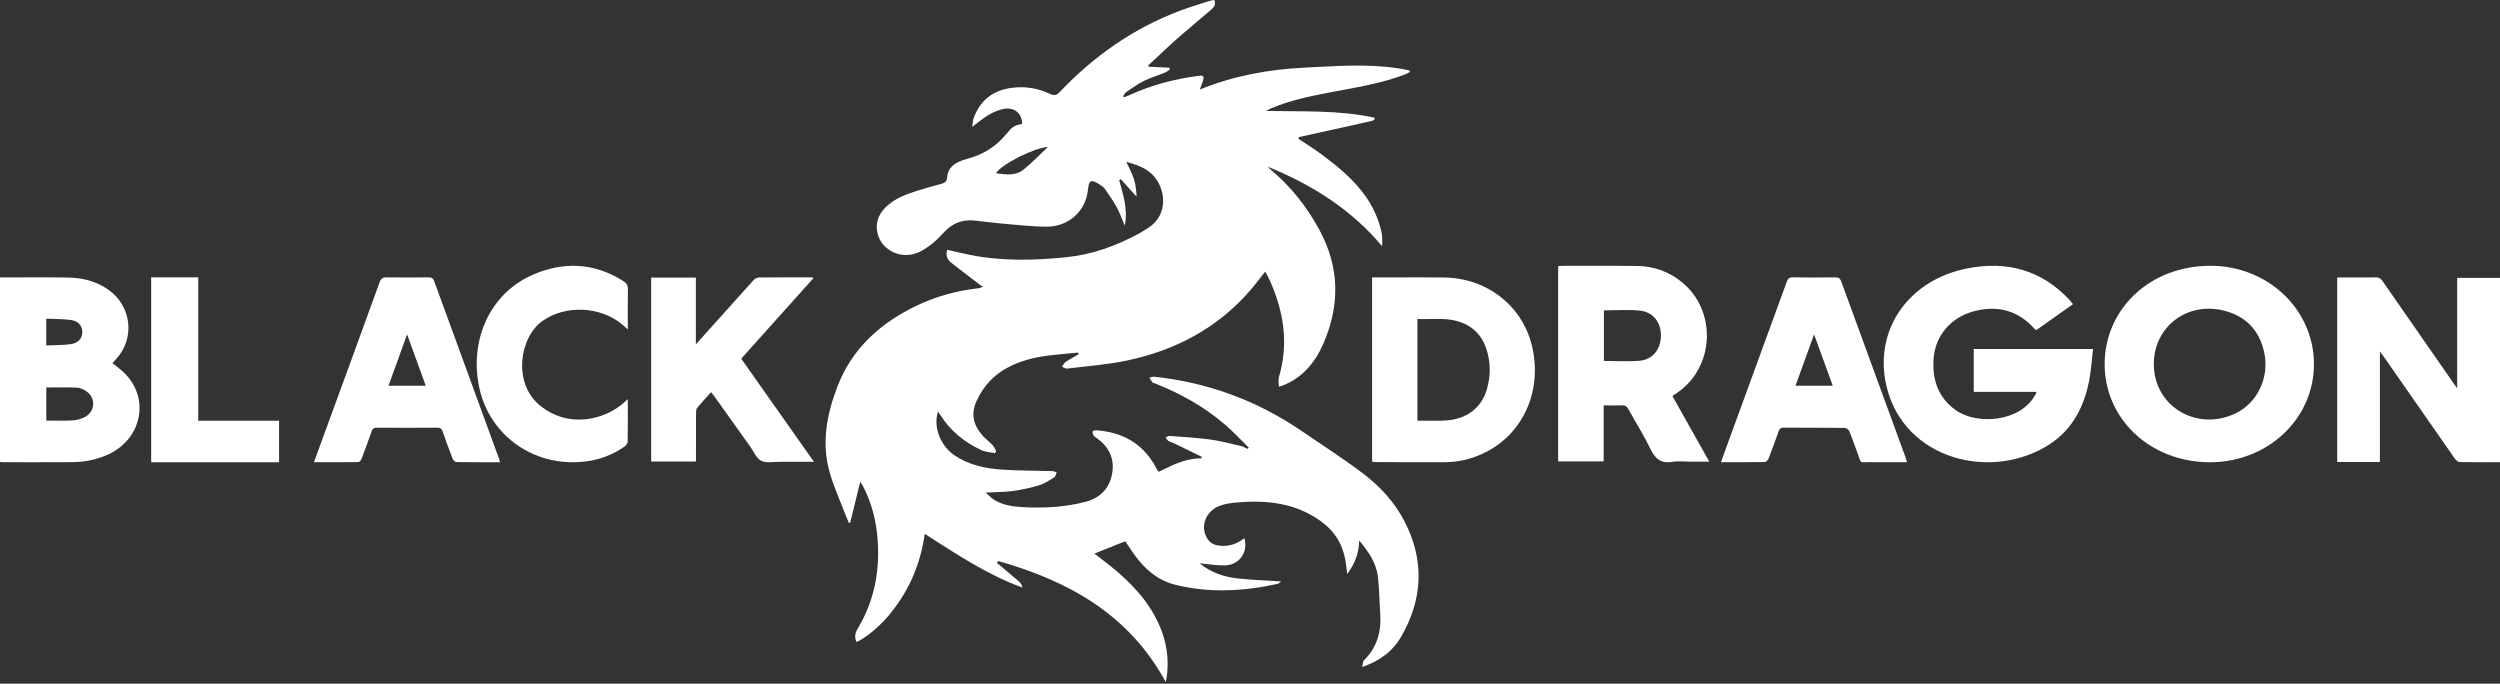 <?xml version="1.0" encoding="UTF-8"?>
<svg width="245px" height="67px" viewBox="0 0 245 67" version="1.1" xmlns="http://www.w3.org/2000/svg" xmlns:xlink="http://www.w3.org/1999/xlink">
    <rect x="0" y="0" width="245" height="67" fill="#333333" stroke="none"/>
    <title>D2F78C3C-75BF-4A28-95D3-8727902A5B89</title>
    <g id="Page-1" stroke="none" stroke-width="1" fill="none" fill-rule="evenodd">
        <g id="Log-in-Screen" transform="translate(-150, -200)" fill="#FFFFFF">
            <g id="Logo" transform="translate(150, 200)">
                <path d="M118.999,-7.10542736e-15 C119.186,0.437 118.978,0.705 118.696,0.945 C117.582,1.894 116.454,2.827 115.357,3.795 C114.392,4.65 113.463,5.545 112.518,6.422 C112.542,6.461 112.566,6.5 112.59,6.539 C113.258,6.572 113.927,6.605 114.596,6.637 C114.609,6.692 114.624,6.746 114.637,6.801 C114.487,6.905 114.35,7.042 114.183,7.109 C113.498,7.387 112.78,7.596 112.119,7.922 C111.509,8.223 110.95,8.633 110.384,9.016 C110.249,9.108 110.172,9.285 110.069,9.424 C110.097,9.462 110.125,9.501 110.154,9.539 C110.327,9.469 110.502,9.405 110.672,9.327 C112.863,8.321 115.165,7.722 117.552,7.421 C117.945,7.371 118.002,7.554 117.912,7.857 C117.831,8.128 117.719,8.39 117.577,8.775 C120.912,7.418 124.316,6.806 127.805,6.63 L129.024,6.566 C132.069,6.403 135.115,6.252 138.134,6.902 C138.146,6.952 138.158,7.003 138.17,7.053 C138.007,7.137 137.848,7.236 137.677,7.301 C135.381,8.173 132.967,8.561 130.569,9.012 C128.518,9.398 126.474,9.806 124.54,10.63 C124.396,10.691 124.259,10.771 124.061,10.871 C127.672,10.945 131.216,10.778 134.693,11.53 C134.698,11.585 134.704,11.641 134.71,11.697 C134.623,11.749 134.54,11.826 134.445,11.849 C133.71,12.02 132.971,12.183 132.232,12.346 C130.579,12.712 128.924,13.075 127.271,13.439 L127.254,13.608 L127.254,13.608 C128.009,14.112 128.787,14.587 129.515,15.128 C132.167,17.1 134.593,19.26 135.374,22.678 C135.478,23.137 135.468,23.622 135.445,24.125 C132.405,20.502 128.558,18.092 124.243,16.337 C124.315,16.412 124.378,16.497 124.457,16.562 C126.471,18.241 128.064,20.24 129.315,22.554 C131.311,26.247 131.312,29.998 129.664,33.734 C128.861,35.554 127.582,37.106 125.574,37.826 C125.513,37.848 125.449,37.859 125.325,37.89 C125.325,37.553 125.252,37.227 125.335,36.948 C126.305,33.688 125.81,30.57 124.465,27.528 C124.333,27.231 124.163,26.95 123.99,26.621 C123.443,27.304 122.975,27.937 122.457,28.529 C119.257,32.189 115.167,34.331 110.47,35.327 C108.536,35.737 106.542,35.876 104.573,36.12 C104.42,36.139 104.249,36.005 104.086,35.942 C104.199,35.781 104.28,35.572 104.432,35.47 C104.841,35.195 105.28,34.966 105.707,34.718 C105.689,34.663 105.671,34.608 105.652,34.553 L103.633,34.744 C103.296,34.778 102.96,34.815 102.625,34.859 C101.266,35.035 99.95,35.379 98.733,36.032 C97.353,36.772 96.369,37.851 95.707,39.289 C95.116,40.571 95.395,41.631 96.238,42.626 C96.551,42.995 96.956,43.285 97.289,43.639 C97.44,43.799 97.517,44.027 97.627,44.224 C97.583,44.287 97.539,44.349 97.495,44.413 L97.269,44.37 L97.269,44.37 L96.813,44.296 C96.587,44.256 96.366,44.204 96.165,44.11 C94.518,43.34 93.14,42.235 92.161,40.677 C92.093,40.567 92.011,40.466 91.921,40.343 C91.442,41.815 92.149,43.677 93.526,44.612 C94.907,45.55 96.488,45.901 98.107,46.016 C99.768,46.135 101.438,46.116 103.102,46.167 C103.253,46.171 103.403,46.24 103.552,46.28 L103.517,46.371 L103.517,46.371 L103.455,46.564 C103.422,46.658 103.382,46.74 103.317,46.781 C102.837,47.078 102.347,47.401 101.815,47.563 C100.982,47.817 100.119,48.002 99.254,48.118 C98.414,48.231 97.556,48.22 96.592,48.27 C96.891,48.528 97.133,48.798 97.428,48.983 C98.297,49.53 99.294,49.647 100.285,49.701 C102.345,49.812 104.398,49.701 106.397,49.173 C107.857,48.787 108.789,47.801 109.01,46.288 C109.222,44.835 108.609,43.706 107.41,42.882 C107.327,42.825 107.218,42.776 107.177,42.696 C107.113,42.57 107.058,42.414 107.079,42.284 C107.089,42.227 107.3,42.163 107.415,42.17 C109.941,42.337 111.923,43.41 113.195,45.653 C113.294,45.827 113.391,46.003 113.49,46.178 C113.497,46.19 113.518,46.194 113.575,46.224 L114.133,45.953 C115.253,45.411 116.407,44.908 117.724,44.919 C117.741,44.87 117.758,44.821 117.776,44.773 C116.853,44.321 115.932,43.867 115.008,43.418 C114.842,43.338 114.653,43.299 114.499,43.201 C114.388,43.131 114.318,42.995 114.229,42.889 C114.35,42.829 114.473,42.709 114.587,42.719 C115.927,42.821 117.273,42.895 118.605,43.074 C119.617,43.21 120.612,43.479 121.61,43.708 C121.834,43.759 122.039,43.892 122.253,43.989 C122.296,43.948 122.337,43.908 122.38,43.868 C121.63,43.135 120.913,42.363 120.124,41.676 C118.074,39.891 115.731,38.585 113.212,37.581 C113.118,37.543 112.994,37.534 112.936,37.466 C112.817,37.33 112.733,37.163 112.636,37.009 C112.786,36.976 112.94,36.902 113.085,36.917 C118.359,37.476 123.188,39.247 127.565,42.24 C129.56,43.604 131.601,44.911 133.529,46.364 C135.215,47.635 136.654,49.181 137.638,51.085 C139.604,54.887 139.451,58.655 137.346,62.343 C136.519,63.796 135.246,64.765 133.497,65.365 C133.566,65.081 133.549,64.828 133.667,64.712 C134.967,63.436 135.388,61.872 135.263,60.107 C135.179,58.901 135.177,57.686 135.03,56.488 C134.862,55.118 134.075,54.023 133.204,52.964 C133.177,54.17 132.799,55.229 132.024,56.256 C131.961,55.756 131.925,55.347 131.856,54.944 C131.572,53.297 130.764,52.013 129.373,51.029 C126.895,49.273 124.122,48.993 121.226,49.241 C120.629,49.291 120.009,49.375 119.46,49.596 C118.311,50.061 117.743,51.266 118.092,52.294 C118.362,53.091 118.797,53.424 119.651,53.49 C120.515,53.557 121.27,53.278 121.944,52.742 C122.358,54.065 121.467,55.37 120.071,55.408 C119.243,55.429 118.41,55.28 117.56,55.206 C118.654,56.098 119.949,56.548 121.34,56.693 C122.701,56.836 124.072,56.881 125.56,56.976 C125.384,57.101 125.307,57.195 125.215,57.216 C121.887,57.952 118.546,58.134 115.207,57.315 C113.435,56.88 112.151,55.744 111.12,54.29 C110.803,53.842 110.499,53.383 110.267,53.043 C109.218,53.464 108.223,53.863 107.254,54.252 C107.944,54.794 108.729,55.366 109.461,55.997 C111.423,57.685 113.079,59.605 113.936,62.104 C114.425,63.532 114.543,64.989 114.322,66.479 C114.307,66.585 114.268,66.689 114.232,66.818 C110.64,60.207 104.712,56.932 97.833,54.983 L97.691,55.158 L97.691,55.158 C98.425,55.775 99.166,56.385 99.891,57.014 C100.048,57.15 100.151,57.349 100.21,57.586 C96.749,56.329 93.739,54.31 90.626,52.315 C90.189,55.435 88.986,58.087 87.025,60.394 C86.109,61.472 84.836,62.511 83.939,62.924 C83.733,62.477 83.784,62.052 84.029,61.648 C85.683,58.917 86.25,55.935 86.001,52.793 C85.86,51.009 85.425,49.283 84.59,47.68 C84.518,47.54 84.427,47.409 84.306,47.211 C83.963,48.603 83.639,49.915 83.315,51.226 L83.184,51.239 L83.184,51.239 C83.085,51.003 82.978,50.769 82.888,50.53 C82.347,49.102 81.705,47.702 81.293,46.238 C80.498,43.404 81.02,40.638 82.041,37.947 C83.493,34.128 86.314,31.619 89.921,29.912 C91.784,29.03 93.764,28.494 95.818,28.256 C95.967,28.239 96.116,28.214 96.375,28.059 C96.299,28.039 96.206,28.038 96.148,27.994 C95.16,27.244 94.169,26.496 93.195,25.728 C92.806,25.421 92.676,25.003 92.829,24.48 C93.572,24.648 94.3,24.825 95.034,24.974 C98.186,25.613 101.35,25.526 104.533,25.203 C107.047,24.948 109.338,24.101 111.54,22.933 C111.88,22.753 112.203,22.536 112.529,22.329 C114.585,21.028 114.237,18.377 112.908,17.085 C112.209,16.407 111.32,16.118 110.374,15.855 C110.642,16.445 110.939,16.969 111.119,17.528 C111.299,18.086 111.363,18.682 111.384,19.269 L109.839,17.561 L109.684,17.667 C110.057,19.092 110.561,20.501 110.224,22.107 C109.945,21.457 109.745,20.87 109.452,20.334 C109.108,19.704 108.698,19.108 108.287,18.518 C108.158,18.334 107.944,18.197 107.748,18.071 C106.915,17.54 106.716,17.639 106.617,18.613 C106.408,20.668 104.747,22.217 102.574,22.213 C101.065,22.21 99.555,22.022 98.047,21.896 C97.209,21.825 96.374,21.712 95.539,21.616 C94.305,21.476 93.283,21.894 92.469,22.807 C91.802,23.554 91.059,24.198 90.167,24.658 C88.463,25.536 86.348,24.594 85.979,22.785 C85.754,21.678 86.199,20.812 87.016,20.106 C87.836,19.396 88.836,19.031 89.847,18.707 C90.647,18.45 91.46,18.232 92.27,18.011 C92.619,17.916 92.799,17.753 92.822,17.355 C92.862,16.702 93.244,16.227 93.815,15.932 C94.125,15.771 94.464,15.65 94.803,15.562 C96.335,15.162 97.608,14.37 98.612,13.141 C99.214,12.404 99.403,12.297 100.17,12.132 C100.16,11.067 99.338,10.439 98.269,10.691 C97.346,10.907 96.577,11.419 95.845,11.995 C95.701,12.107 95.558,12.221 95.28,12.441 C95.33,12.08 95.327,11.839 95.401,11.625 C96.026,9.854 97.29,8.851 99.146,8.607 C100.445,8.436 101.706,8.633 102.887,9.194 C103.308,9.393 103.541,9.348 103.866,9.005 C107.212,5.475 111.114,2.753 115.686,1.032 C116.158,0.855 116.636,0.695 117.117,0.541 L118.561,0.083 L118.561,0.083 C118.7,0.038 118.85,0.027 118.999,-7.10542736e-15 Z M19.429,27.18 L19.429,41.233 L27.349,41.233 L27.349,45.3 L14.814,45.3 L14.814,27.18 L19.429,27.18 Z M37.912,27.181 C39.263,27.206 40.615,27.199 41.966,27.183 C42.275,27.179 42.44,27.251 42.553,27.56 C44.669,33.376 46.797,39.187 48.922,44.999 C48.95,45.075 48.963,45.155 49,45.299 C47.53,45.299 46.131,45.308 44.731,45.283 C44.599,45.281 44.409,45.086 44.351,44.941 C44.011,44.067 43.692,43.185 43.385,42.298 C43.292,42.028 43.167,41.911 42.854,41.913 C40.886,41.929 38.917,41.926 36.949,41.914 C36.652,41.912 36.51,42.004 36.413,42.286 C36.104,43.188 35.77,44.082 35.428,44.973 C35.379,45.1 35.23,45.282 35.127,45.284 C33.698,45.304 32.268,45.298 30.767,45.298 C31.18,44.168 31.568,43.106 31.956,42.043 C33.707,37.251 35.464,32.462 37.199,27.664 C37.338,27.28 37.517,27.173 37.912,27.181 Z M175.704,27.18 C177.088,27.204 178.473,27.203 179.858,27.182 C180.208,27.177 180.339,27.297 180.453,27.613 C182.541,33.35 184.644,39.083 186.742,44.817 C186.791,44.953 186.825,45.096 186.884,45.295 C185.63,45.295 184.417,45.306 183.206,45.291 C182.176,45.278 182.445,45.481 182.075,44.51 C181.788,43.757 181.533,42.99 181.225,42.245 C181.166,42.1 180.933,41.934 180.778,41.932 C178.776,41.911 176.773,41.923 174.771,41.911 C174.504,41.91 174.395,42.012 174.312,42.245 C173.997,43.146 173.673,44.044 173.325,44.933 C173.268,45.08 173.079,45.276 172.948,45.279 C171.548,45.304 170.148,45.295 168.651,45.295 C169.026,44.268 169.372,43.313 169.72,42.359 C171.517,37.444 173.317,32.53 175.104,27.611 C175.216,27.304 175.35,27.175 175.704,27.18 Z M232.821,27.181 C233.132,27.169 233.31,27.286 233.486,27.539 C235.792,30.871 238.109,34.197 240.424,37.523 C240.522,37.663 240.622,37.802 240.8,38.052 L240.8,27.229 L245,27.229 L245,45.297 C243.652,45.297 242.346,45.311 241.04,45.28 C240.871,45.276 240.664,45.072 240.547,44.906 C238.25,41.626 235.965,38.338 233.676,35.052 C233.559,34.883 233.436,34.719 233.23,34.434 L233.23,45.274 L229.047,45.274 L229.047,27.189 L230.859,27.189 C231.514,27.189 232.168,27.208 232.821,27.181 Z M216.633,26.048 C222.279,26.045 226.784,30.365 226.767,35.72 C226.752,41.08 222.193,45.346 216.487,45.3 C210.679,45.253 206.191,41.022 206.257,35.558 C206.32,30.342 210.605,26.051 216.633,26.048 Z M79.53,27.181 C79.574,27.181 79.62,27.206 79.734,27.239 C77.36,29.888 75.01,32.508 72.641,35.151 C74.996,38.49 77.34,41.816 79.767,45.257 C78.554,45.257 77.488,45.263 76.422,45.256 C75.805,45.251 75.093,45.408 74.6,45.159 C74.314,45.015 74.108,44.718 73.915,44.398 L73.723,44.076 C73.658,43.97 73.593,43.866 73.524,43.769 L70.011,38.847 L70.011,38.847 C69.917,38.716 69.812,38.591 69.686,38.431 C69.211,38.96 68.747,39.453 68.319,39.974 C68.22,40.094 68.213,40.309 68.211,40.481 C68.202,41.877 68.205,43.273 68.204,44.67 L68.204,45.229 L63.814,45.229 L63.814,27.206 L68.196,27.206 L68.196,33.742 C69.106,32.73 69.92,31.827 70.731,30.923 C71.771,29.764 72.806,28.6 73.856,27.451 C73.975,27.322 74.183,27.198 74.351,27.195 C76.077,27.176 77.803,27.181 79.53,27.181 Z M141.521,27.193 C145.705,27.251 149.164,29.937 150.121,33.848 C151.175,38.15 149.367,42.379 145.655,44.289 C144.41,44.929 143.079,45.28 141.675,45.293 C139.397,45.312 137.119,45.29 134.842,45.284 C134.727,45.284 134.613,45.261 134.465,45.246 L134.465,27.186 L136.205,27.186 L136.205,27.186 C137.977,27.187 139.749,27.169 141.521,27.193 Z M202.796,29.376 C202.912,29.501 203.017,29.636 203.16,29.805 C201.941,30.666 200.747,31.509 199.55,32.356 C199.485,32.307 199.438,32.284 199.406,32.248 C197.794,30.423 195.716,29.845 193.286,30.547 C191.133,31.169 189.637,32.956 189.49,35.159 C189.356,37.157 189.882,38.937 191.697,40.218 C193.737,41.657 197.976,41.379 199.452,38.704 C199.492,38.631 199.522,38.555 199.594,38.4 L193.427,38.4 L193.427,34.205 L205.116,34.205 C204.987,35.284 204.931,36.332 204.727,37.356 C204.188,40.061 202.937,42.411 200.299,43.883 C194.406,47.172 186.056,44.648 184.754,37.249 C183.837,32.024 187.214,27.437 192.707,26.321 C196.695,25.512 200.098,26.489 202.796,29.376 Z M61.119,27.567 C61.422,27.761 61.541,27.986 61.535,28.353 C61.512,29.625 61.526,30.896 61.526,32.284 C61.293,32.076 61.133,31.92 60.961,31.779 C58.793,30.009 55.441,29.865 53.188,31.438 C50.875,33.053 50.279,37.503 52.828,39.662 C55.675,42.072 59.276,41.145 61.175,39.436 C61.261,39.358 61.345,39.277 61.524,39.109 C61.524,40.594 61.535,41.965 61.508,43.335 C61.506,43.488 61.316,43.678 61.166,43.783 C59.59,44.892 57.816,45.339 55.916,45.298 C51.486,45.202 47.825,42.175 46.951,37.904 C45.998,33.252 48.054,28.772 52.139,26.96 C55.187,25.607 58.232,25.719 61.119,27.567 Z M6.731,27.202 C8.132,27.231 9.449,27.574 10.604,28.378 C12.875,29.959 13.258,33.107 11.426,35.137 C11.294,35.284 11.159,35.429 11.022,35.579 C11.437,35.926 11.865,36.232 12.228,36.596 C14.751,39.127 13.856,43.144 10.458,44.601 C9.39,45.061 8.267,45.282 7.105,45.291 C4.834,45.307 2.563,45.298 0.292,45.298 C0.207,45.298 0.123,45.284 0,45.272 L0,27.184 L1.57,27.184 L1.57,27.184 C3.291,27.187 5.011,27.165 6.731,27.202 Z M160.48,26.068 C162.09,26.09 163.554,26.616 164.822,27.647 C168.285,30.462 168.039,35.999 164.348,38.504 C164.209,38.598 164.07,38.692 163.896,38.809 L165.33,41.362 C166.048,42.639 166.77,43.925 167.512,45.245 L165.789,45.245 C165.143,45.245 164.484,45.162 163.853,45.265 C162.771,45.44 162.21,44.962 161.748,44.004 C161.102,42.664 160.298,41.405 159.584,40.099 C159.427,39.812 159.248,39.71 158.939,39.723 C158.366,39.745 157.791,39.729 157.159,39.729 L157.159,45.216 L152.698,45.216 L152.698,26.084 C152.832,26.071 152.932,26.052 153.033,26.052 C155.515,26.054 157.998,26.034 160.48,26.068 Z M138.906,31.259 L138.906,41.222 C139.846,41.222 140.725,41.26 141.599,41.214 C143.743,41.101 145.217,39.976 145.742,38.052 C146.101,36.735 146.086,35.408 145.635,34.11 C145.171,32.773 144.236,31.878 142.843,31.477 C141.555,31.105 140.238,31.323 138.906,31.259 Z M4.537,37.971 L4.537,41.217 C5.415,41.217 6.238,41.245 7.059,41.203 C7.442,41.185 7.844,41.085 8.194,40.931 C9.336,40.433 9.464,39.003 8.431,38.326 C8.171,38.155 7.842,38 7.538,37.988 C6.551,37.945 5.561,37.971 4.537,37.971 Z M211.074,35.713 C211.092,39.786 215.209,42.296 219.007,40.55 C221.174,39.554 222.402,37.074 221.91,34.629 C221.51,32.641 220.376,31.178 218.287,30.535 C214.544,29.381 211.057,31.905 211.074,35.713 Z M39.896,32.771 C39.26,34.528 38.674,36.145 38.072,37.805 L41.725,37.805 C41.12,36.141 40.534,34.527 39.896,32.771 Z M177.779,32.773 C177.139,34.538 176.555,36.151 175.958,37.802 L179.611,37.802 C179.003,36.135 178.414,34.519 177.779,32.773 Z M157.182,30.417 L157.182,35.372 C158.373,35.372 159.534,35.45 160.679,35.352 C161.957,35.242 162.744,34.248 162.772,32.937 C162.799,31.617 162.026,30.578 160.715,30.442 C159.557,30.323 158.38,30.417 157.182,30.417 Z M4.532,31.233 L4.532,33.855 C5.382,33.815 6.175,33.836 6.948,33.726 C7.692,33.619 8.081,33.124 8.068,32.519 C8.055,31.928 7.676,31.458 6.952,31.359 C6.167,31.251 5.361,31.271 4.532,31.233 Z M102.694,14.405 C101.407,14.45 98.135,16.106 97.606,16.973 L97.981,17.025 C98.793,17.133 99.603,17.181 100.283,16.637 C101.128,15.963 101.877,15.171 102.694,14.405 Z" id="Combined-Shape"></path>
            </g>
        </g>
    </g>
</svg>